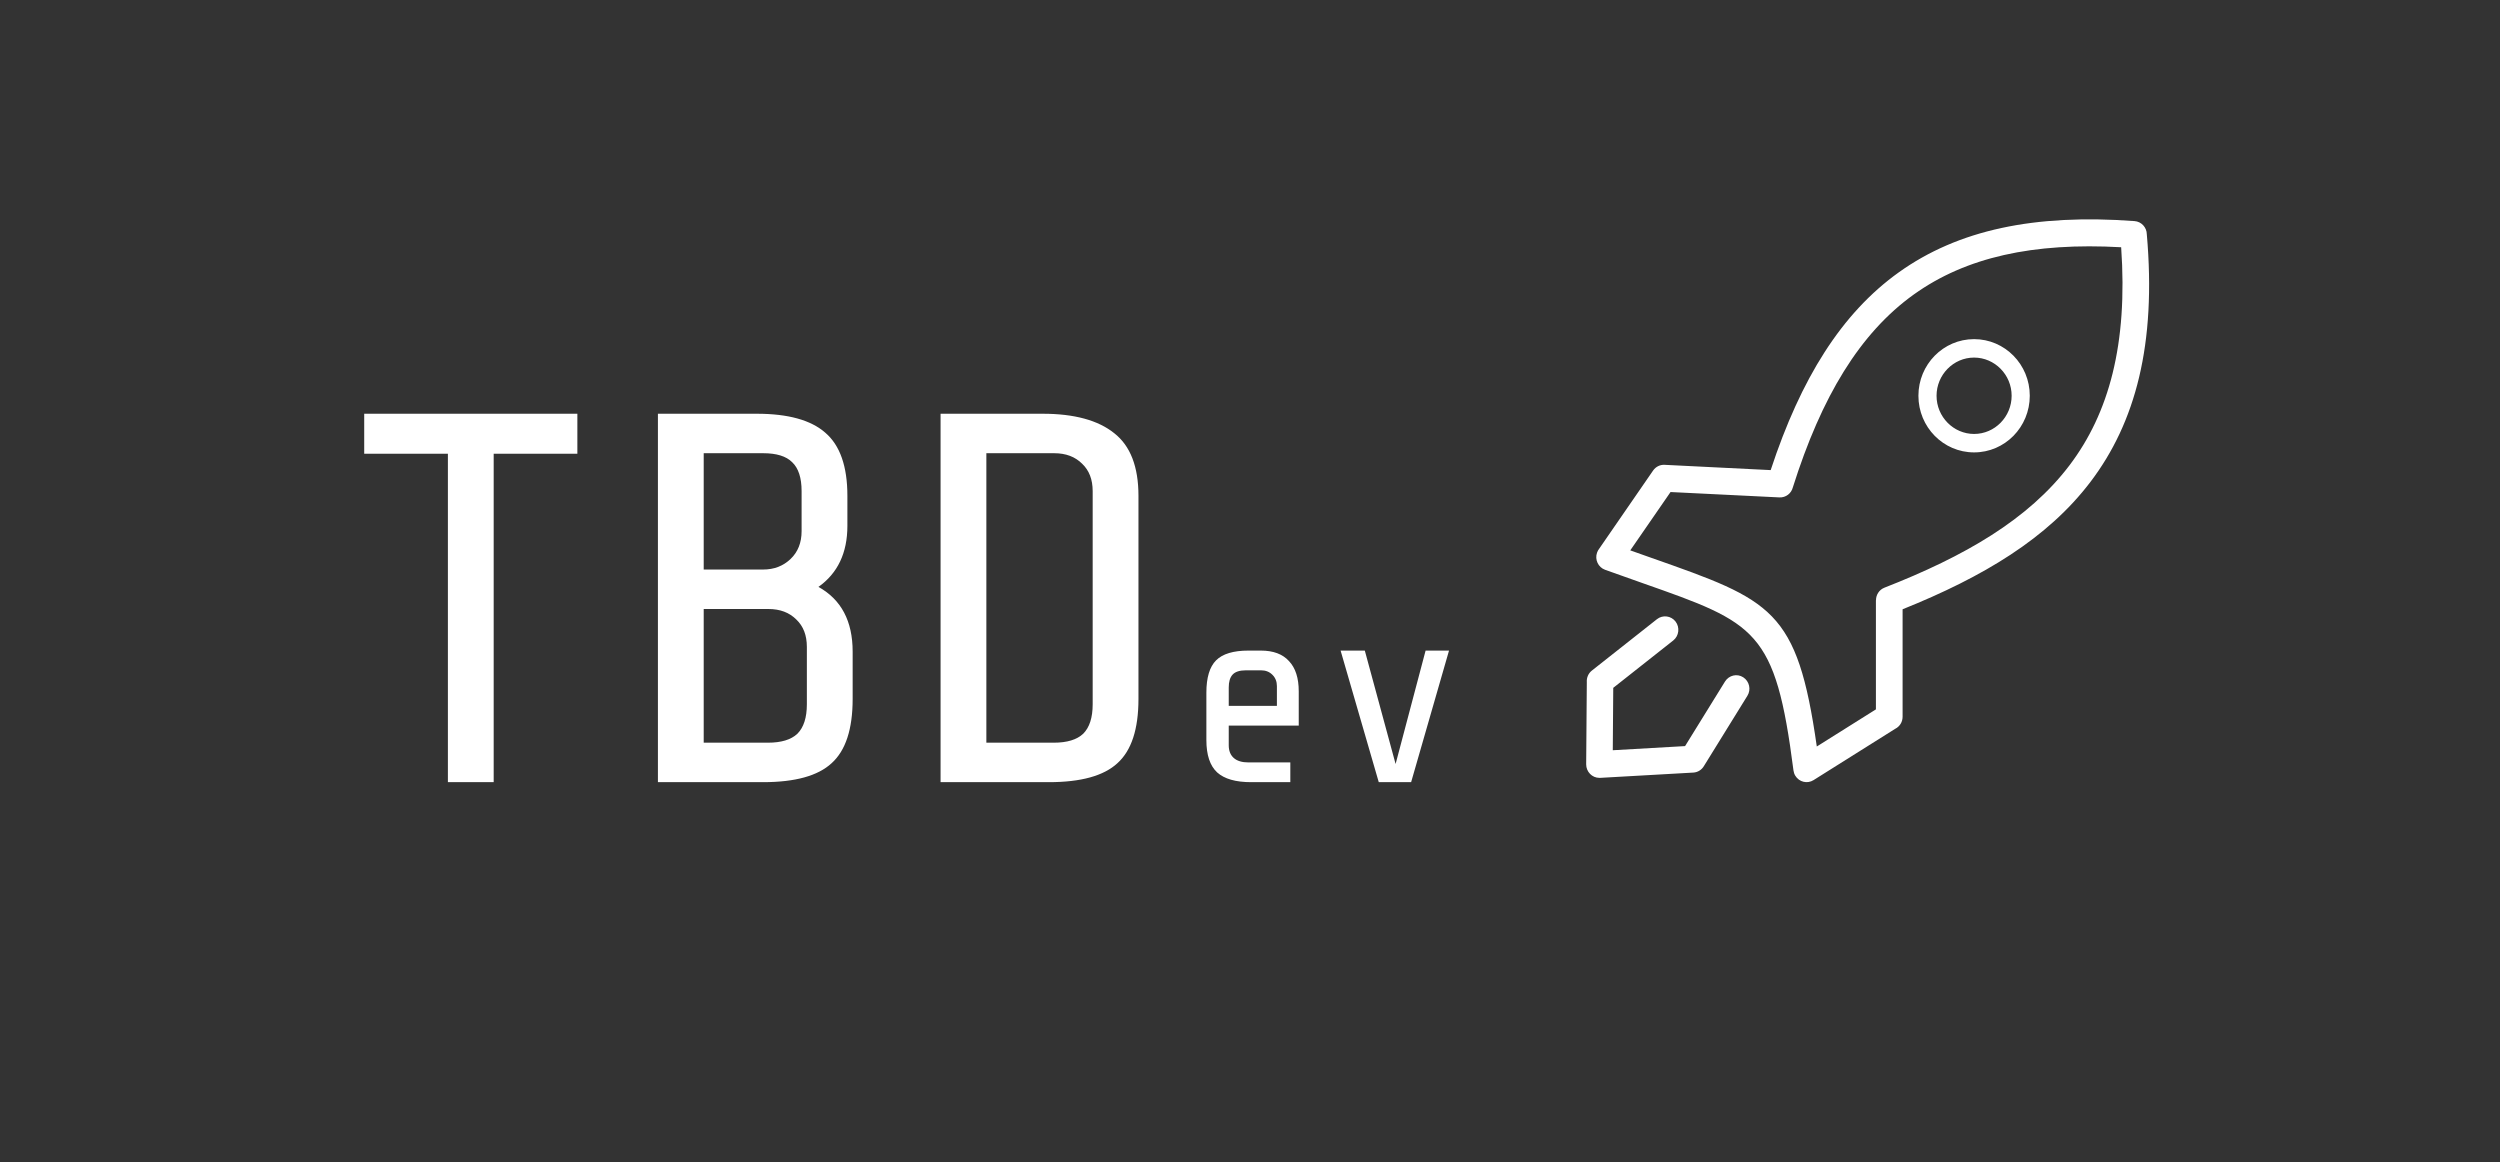 <svg width="342" height="159" viewBox="0 0 342 159" fill="none" xmlns="http://www.w3.org/2000/svg">
<rect x="0" y="0" width="342" height="159" fill="#333333" stroke="none"/>
<g id="SpaceTrevLogo">
<g id="rocket-ship" clip-path="url(#clip0)">
<path id="Vector" d="M226.671 84.705C227.458 84.083 228.605 84.227 229.217 85.028C229.829 85.828 229.687 86.995 228.9 87.617L220.693 94.097L220.628 102.632L230.518 102.066L235.982 93.23C236.517 92.374 237.632 92.107 238.473 92.652C239.315 93.197 239.577 94.33 239.042 95.186L233.108 104.778C232.813 105.289 232.277 105.656 231.643 105.689L218.901 106.411H218.792C217.797 106.411 216.989 105.578 216.989 104.566L217.076 93.319C217.032 92.73 217.273 92.118 217.775 91.729L226.671 84.705ZM242.233 64.299C246.364 51.751 251.926 42.86 259.751 37.258C267.881 31.445 278.318 29.234 292 30.245C292.94 30.312 293.672 31.101 293.683 32.046C295.005 47.105 292.131 57.797 286 65.889C280.11 73.669 271.258 78.937 260.275 83.349V98.053C260.275 98.776 259.871 99.398 259.27 99.698L248.09 106.723C247.238 107.256 246.123 106.989 245.599 106.122C245.457 105.889 245.38 105.644 245.347 105.4C242.878 86.161 240.244 85.239 224.77 79.793C222.923 79.137 220.923 78.437 219.579 77.948C218.639 77.614 218.136 76.558 218.475 75.603C218.551 75.391 218.65 75.213 218.781 75.047L226.146 64.366C226.518 63.833 227.119 63.555 227.709 63.588L242.222 64.31L242.233 64.299ZM270.056 46.394C272.165 46.394 274.067 47.261 275.444 48.661C276.82 50.062 277.673 51.996 277.673 54.141C277.673 56.275 276.82 58.22 275.444 59.62C274.067 61.021 272.165 61.888 270.056 61.888C267.947 61.888 266.045 61.021 264.668 59.62C263.291 58.22 262.439 56.286 262.439 54.141C262.439 51.996 263.291 50.062 264.668 48.661C266.045 47.261 267.947 46.394 270.056 46.394ZM273.684 50.451C272.755 49.506 271.466 48.917 270.056 48.917C268.635 48.917 267.357 49.506 266.428 50.451C265.499 51.396 264.92 52.707 264.92 54.141C264.92 55.586 265.499 56.886 266.428 57.831C267.357 58.776 268.646 59.365 270.056 59.365C271.477 59.365 272.755 58.776 273.684 57.831C274.613 56.886 275.192 55.575 275.192 54.141C275.192 52.696 274.613 51.396 273.684 50.451ZM261.827 40.27C254.429 45.572 249.183 54.252 245.26 66.678C245.052 67.5 244.298 68.089 243.424 68.045L228.529 67.311L223.021 75.291C224.179 75.703 225.086 76.025 225.939 76.325C242.429 82.127 245.861 83.327 248.538 102.121L256.625 97.042V82.104H256.636C256.636 81.371 257.073 80.671 257.795 80.393C268.734 76.114 277.476 71.09 283.115 63.644C288.492 56.541 291.104 47.105 290.175 33.824C278.121 33.146 268.919 35.191 261.816 40.281L261.827 40.27Z" fill="white"/>
</g>
<path id="TBDev" d="M61.272 107V62.072H49.824V56.6H78.984V62.072H67.536V107H61.272ZM116.643 95.624C116.643 99.752 115.683 102.68 113.763 104.408C111.891 106.136 108.771 107 104.403 107H90.003V56.6H103.539C107.811 56.6 110.931 57.464 112.899 59.192C114.915 60.92 115.923 63.8 115.923 67.832V71.936C115.923 75.632 114.603 78.416 111.963 80.288C115.083 82.016 116.643 84.968 116.643 89.144V95.624ZM109.659 67.184C109.659 65.36 109.227 64.04 108.363 63.224C107.547 62.408 106.227 62 104.403 62H96.267V77.912H104.403C105.891 77.912 107.139 77.432 108.147 76.472C109.155 75.512 109.659 74.24 109.659 72.656V67.184ZM110.379 88.496C110.379 86.912 109.899 85.664 108.939 84.752C107.979 83.792 106.707 83.312 105.123 83.312H96.267V101.6H105.051C106.875 101.6 108.219 101.192 109.083 100.376C109.947 99.512 110.379 98.168 110.379 96.344V88.496ZM155.742 95.624C155.742 99.752 154.782 102.68 152.862 104.408C150.99 106.136 147.87 107 143.502 107H128.67V56.6H142.638C146.958 56.6 150.222 57.488 152.43 59.264C154.638 60.992 155.742 63.848 155.742 67.832V95.624ZM149.478 67.184C149.478 65.6 148.998 64.352 148.038 63.44C147.078 62.48 145.806 62 144.222 62H134.934V101.6H144.15C145.974 101.6 147.318 101.192 148.182 100.376C149.046 99.512 149.478 98.168 149.478 96.344V67.184ZM171.152 107C169.04 107 167.492 106.556 166.508 105.668C165.524 104.756 165.032 103.28 165.032 101.24V94.76C165.032 92.696 165.476 91.22 166.364 90.332C167.252 89.444 168.728 89 170.792 89H172.484C174.188 89 175.472 89.48 176.336 90.44C177.224 91.376 177.668 92.756 177.668 94.58V99.26H168.092V101.96C168.092 102.704 168.32 103.28 168.776 103.688C169.232 104.096 169.904 104.3 170.792 104.3H176.516V107H171.152ZM174.68 93.86C174.68 93.236 174.476 92.72 174.068 92.312C173.66 91.904 173.144 91.7 172.52 91.7H170.432C169.568 91.7 168.956 91.904 168.596 92.312C168.26 92.696 168.092 93.272 168.092 94.04V96.56H174.68V93.86ZM183.394 89H186.706L190.918 104.516L195.022 89H198.226L193.042 107H188.614L183.394 89Z" fill="white"/>
</g>
<defs>
<clipPath id="clip0">
<rect width="77" height="77" fill="white" transform="translate(217 30)"/>
</clipPath>
</defs>
</svg>
